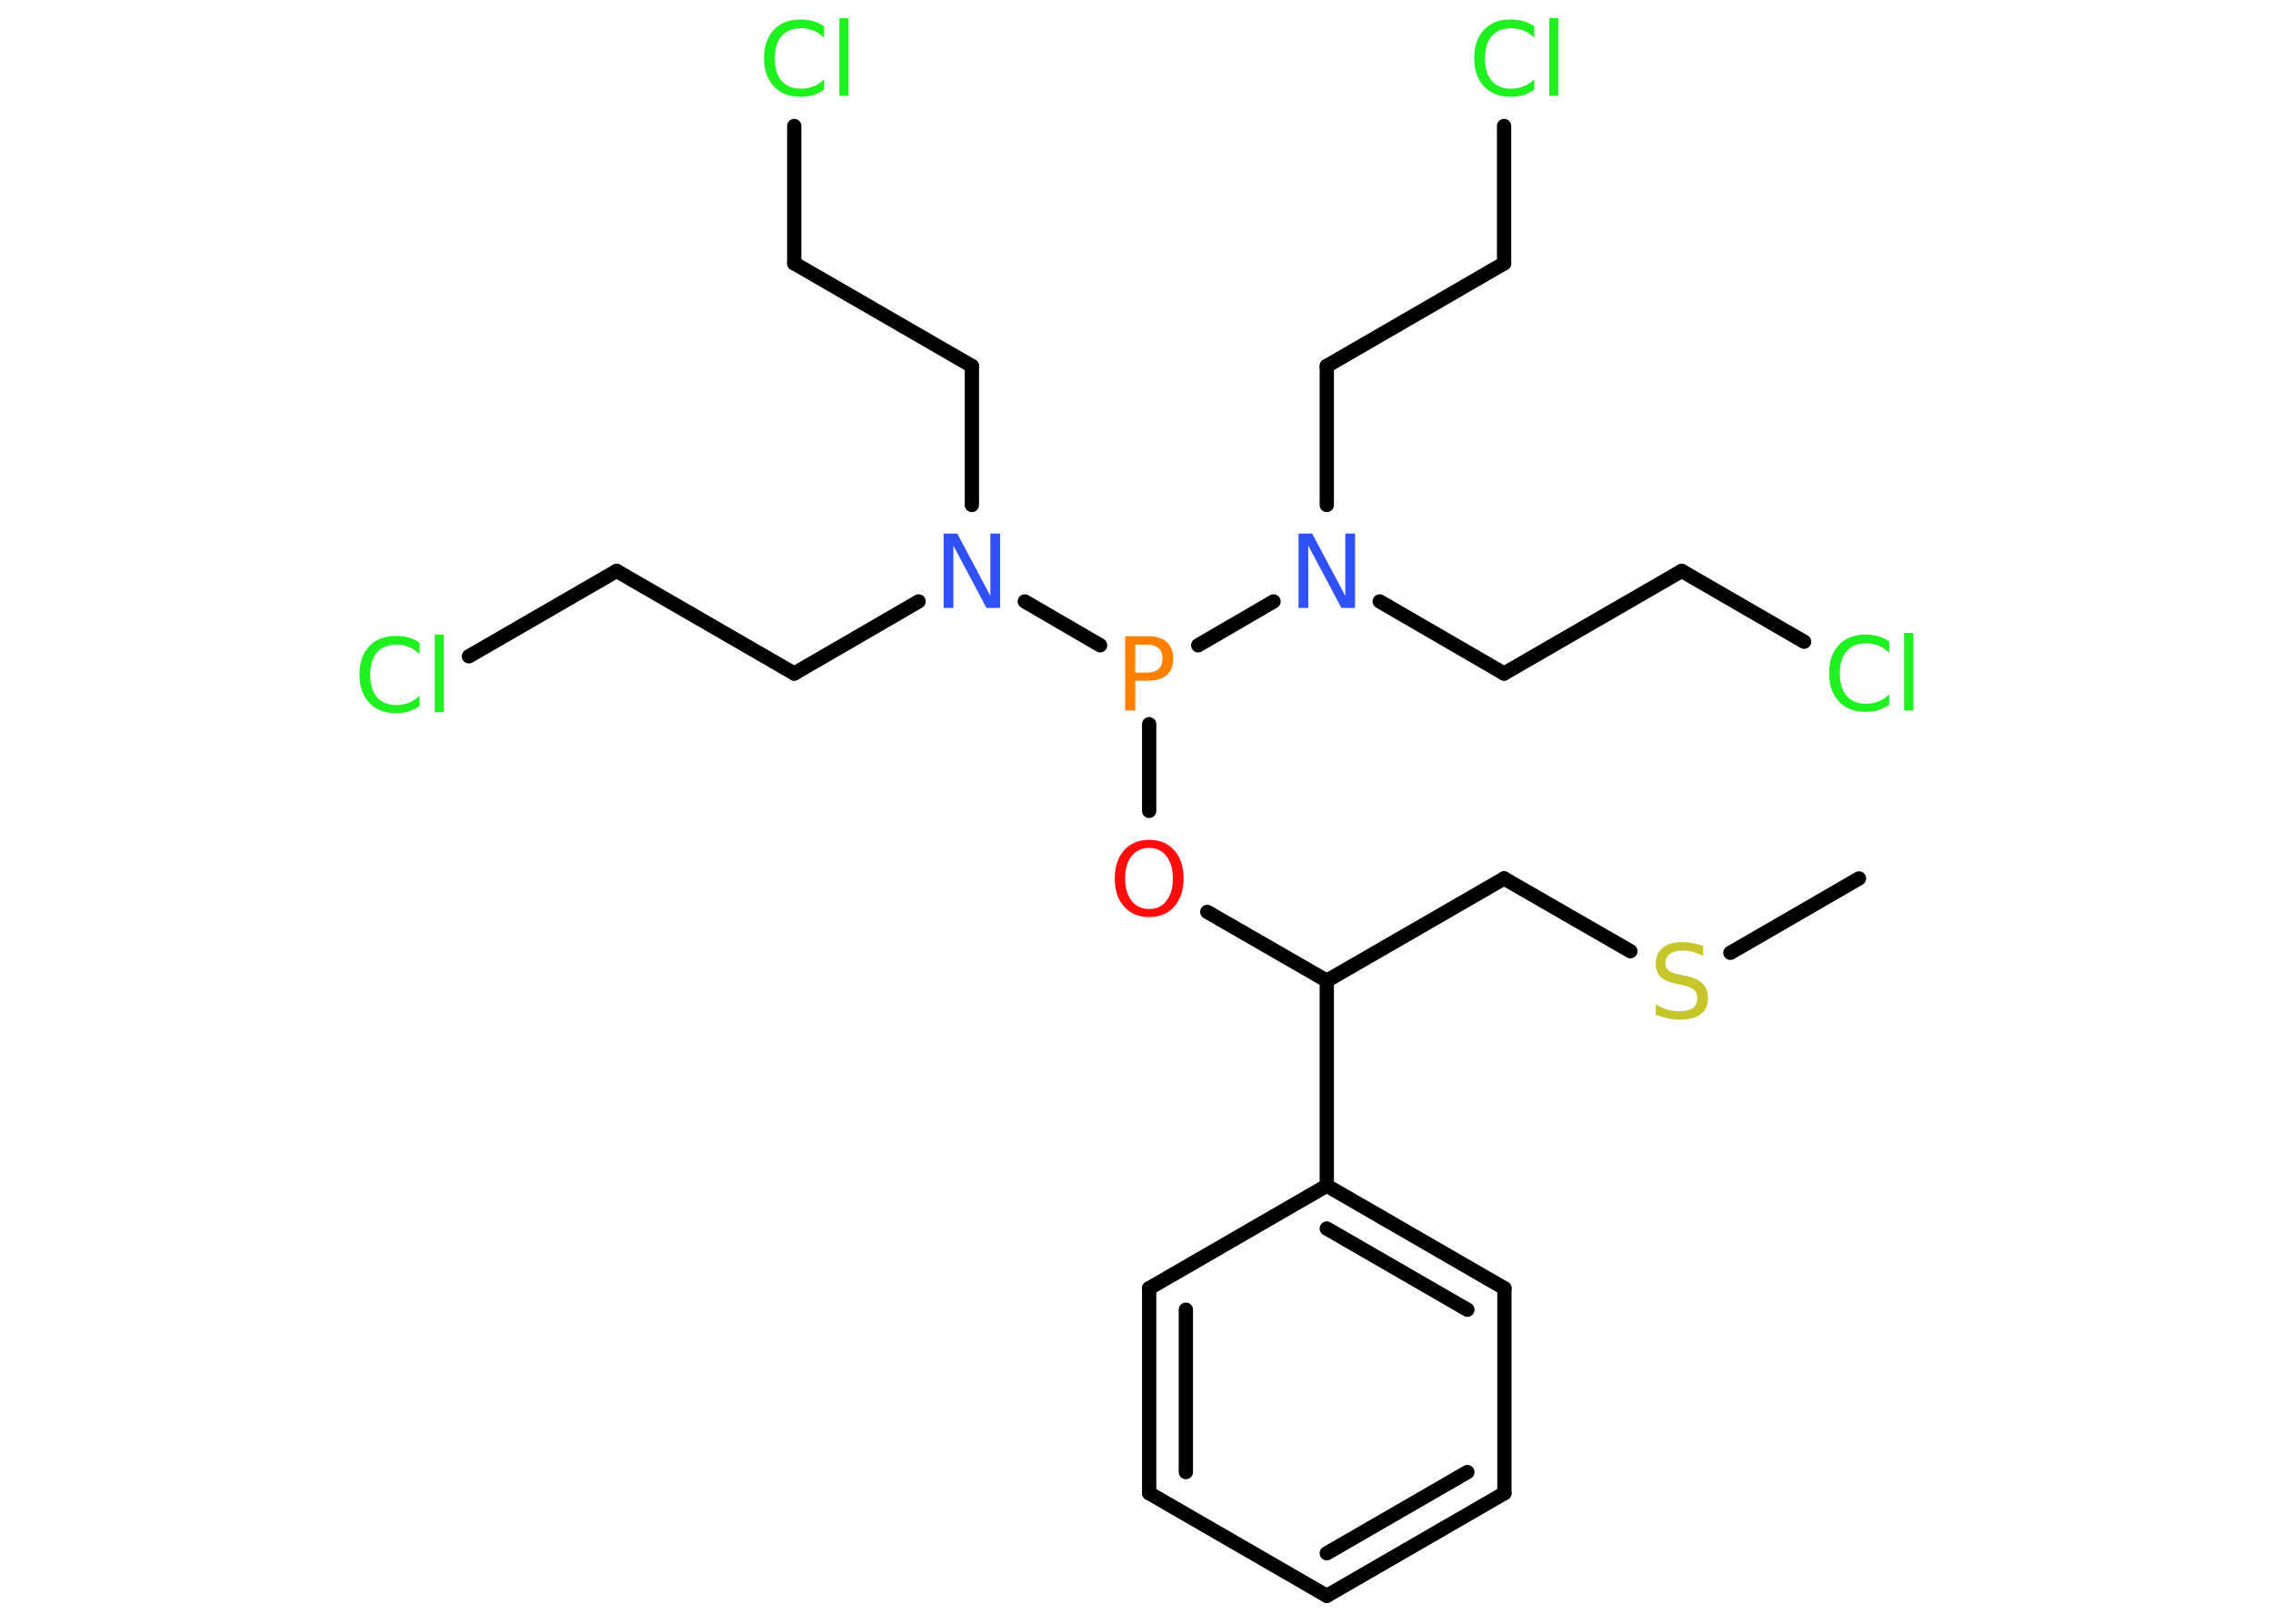 <?xml version='1.0' encoding='UTF-8'?>
<!DOCTYPE svg PUBLIC "-//W3C//DTD SVG 1.1//EN" "http://www.w3.org/Graphics/SVG/1.1/DTD/svg11.dtd">
<svg version='1.2' xmlns='http://www.w3.org/2000/svg' xmlns:xlink='http://www.w3.org/1999/xlink' width='70.0mm' height='50.0mm' viewBox='0 0 70.0 50.0'>
  <desc>Generated by the Chemistry Development Kit (http://github.com/cdk)</desc>
  <g stroke-linecap='round' stroke-linejoin='round' stroke='#000000' stroke-width='.44' fill='#1FF01F'>
    <rect x='.0' y='.0' width='70.0' height='50.0' fill='#FFFFFF' stroke='none'/>
    <g id='mol1' class='mol'>
      <line id='mol1bnd1' class='bond' x1='57.25' y1='27.05' x2='53.29' y2='29.34'/>
      <line id='mol1bnd2' class='bond' x1='50.21' y1='29.29' x2='46.32' y2='27.05'/>
      <line id='mol1bnd3' class='bond' x1='46.32' y1='27.05' x2='40.86' y2='30.2'/>
      <line id='mol1bnd4' class='bond' x1='40.86' y1='30.2' x2='37.18' y2='28.08'/>
      <line id='mol1bnd5' class='bond' x1='35.39' y1='24.97' x2='35.39' y2='22.3'/>
      <line id='mol1bnd6' class='bond' x1='33.88' y1='19.87' x2='31.56' y2='18.52'/>
      <line id='mol1bnd7' class='bond' x1='29.93' y1='15.55' x2='29.93' y2='11.27'/>
      <line id='mol1bnd8' class='bond' x1='29.93' y1='11.27' x2='24.46' y2='8.11'/>
      <line id='mol1bnd9' class='bond' x1='24.46' y1='8.11' x2='24.46' y2='3.88'/>
      <line id='mol1bnd10' class='bond' x1='28.29' y1='18.52' x2='24.46' y2='20.74'/>
      <line id='mol1bnd11' class='bond' x1='24.46' y1='20.74' x2='18.99' y2='17.58'/>
      <line id='mol1bnd12' class='bond' x1='18.99' y1='17.58' x2='14.44' y2='20.21'/>
      <line id='mol1bnd13' class='bond' x1='36.9' y1='19.87' x2='39.22' y2='18.52'/>
      <line id='mol1bnd14' class='bond' x1='40.86' y1='15.55' x2='40.86' y2='11.27'/>
      <line id='mol1bnd15' class='bond' x1='40.86' y1='11.27' x2='46.32' y2='8.11'/>
      <line id='mol1bnd16' class='bond' x1='46.32' y1='8.11' x2='46.32' y2='3.88'/>
      <line id='mol1bnd17' class='bond' x1='42.49' y1='18.52' x2='46.32' y2='20.74'/>
      <line id='mol1bnd18' class='bond' x1='46.32' y1='20.74' x2='51.79' y2='17.58'/>
      <line id='mol1bnd19' class='bond' x1='51.79' y1='17.58' x2='55.56' y2='19.76'/>
      <line id='mol1bnd20' class='bond' x1='40.86' y1='30.2' x2='40.86' y2='36.51'/>
      <g id='mol1bnd21' class='bond'>
        <line x1='46.33' y1='39.67' x2='40.86' y2='36.51'/>
        <line x1='45.19' y1='40.33' x2='40.86' y2='37.83'/>
      </g>
      <line id='mol1bnd22' class='bond' x1='46.33' y1='39.67' x2='46.33' y2='45.98'/>
      <g id='mol1bnd23' class='bond'>
        <line x1='40.86' y1='49.14' x2='46.33' y2='45.98'/>
        <line x1='40.86' y1='47.83' x2='45.19' y2='45.33'/>
      </g>
      <line id='mol1bnd24' class='bond' x1='40.86' y1='49.14' x2='35.39' y2='45.98'/>
      <g id='mol1bnd25' class='bond'>
        <line x1='35.39' y1='39.67' x2='35.39' y2='45.98'/>
        <line x1='36.52' y1='40.33' x2='36.52' y2='45.33'/>
      </g>
      <line id='mol1bnd26' class='bond' x1='40.86' y1='36.51' x2='35.39' y2='39.67'/>
      <path id='mol1atm2' class='atom' d='M52.45 29.13v.3q-.17 -.08 -.33 -.12q-.16 -.04 -.3 -.04q-.25 .0 -.39 .1q-.14 .1 -.14 .28q.0 .15 .09 .23q.09 .08 .35 .13l.19 .04q.34 .07 .51 .23q.17 .17 .17 .45q.0 .33 -.22 .5q-.22 .17 -.66 .17q-.16 .0 -.35 -.04q-.18 -.04 -.38 -.11v-.32q.19 .11 .37 .16q.18 .05 .36 .05q.27 .0 .41 -.1q.14 -.1 .14 -.3q.0 -.17 -.1 -.26q-.1 -.09 -.34 -.14l-.19 -.04q-.35 -.07 -.5 -.22q-.15 -.15 -.15 -.41q.0 -.31 .21 -.48q.21 -.18 .59 -.18q.16 .0 .33 .03q.17 .03 .34 .09z' stroke='none' fill='#C6C62C'/>
      <path id='mol1atm5' class='atom' d='M35.39 26.11q-.34 .0 -.54 .25q-.2 .25 -.2 .69q.0 .43 .2 .69q.2 .25 .54 .25q.34 .0 .53 -.25q.2 -.25 .2 -.69q.0 -.43 -.2 -.69q-.2 -.25 -.53 -.25zM35.39 25.86q.48 .0 .77 .32q.29 .32 .29 .87q.0 .54 -.29 .87q-.29 .32 -.77 .32q-.48 .0 -.77 -.32q-.29 -.32 -.29 -.87q.0 -.54 .29 -.87q.29 -.32 .77 -.32z' stroke='none' fill='#FF0D0D'/>
      <path id='mol1atm6' class='atom' d='M34.96 19.85v.86h.39q.22 .0 .33 -.11q.12 -.11 .12 -.32q.0 -.21 -.12 -.32q-.12 -.11 -.33 -.11h-.39zM34.65 19.59h.7q.39 .0 .58 .18q.2 .18 .2 .51q.0 .34 -.2 .51q-.2 .17 -.58 .17h-.39v.92h-.31v-2.29z' stroke='none' fill='#FF8000'/>
      <path id='mol1atm7' class='atom' d='M29.06 16.43h.42l1.02 1.92v-1.92h.3v2.29h-.42l-1.02 -1.92v1.92h-.3v-2.29z' stroke='none' fill='#3050F8'/>
      <path id='mol1atm10' class='atom' d='M25.38 .83v.33q-.16 -.15 -.33 -.22q-.18 -.07 -.38 -.07q-.39 .0 -.6 .24q-.21 .24 -.21 .69q.0 .45 .21 .69q.21 .24 .6 .24q.2 .0 .38 -.07q.18 -.07 .33 -.22v.32q-.16 .11 -.34 .17q-.18 .05 -.39 .05q-.52 .0 -.82 -.32q-.3 -.32 -.3 -.87q.0 -.55 .3 -.87q.3 -.32 .82 -.32q.2 .0 .39 .05q.18 .05 .34 .16zM25.85 .56h.28v2.39h-.28v-2.39z' stroke='none'/>
      <path id='mol1atm13' class='atom' d='M12.92 19.81v.33q-.16 -.15 -.33 -.22q-.18 -.07 -.38 -.07q-.39 .0 -.6 .24q-.21 .24 -.21 .69q.0 .45 .21 .69q.21 .24 .6 .24q.2 .0 .38 -.07q.18 -.07 .33 -.22v.32q-.16 .11 -.34 .17q-.18 .05 -.39 .05q-.52 .0 -.82 -.32q-.3 -.32 -.3 -.87q.0 -.55 .3 -.87q.3 -.32 .82 -.32q.2 .0 .39 .05q.18 .05 .34 .16zM13.39 19.54h.28v2.39h-.28v-2.39z' stroke='none'/>
      <path id='mol1atm14' class='atom' d='M39.99 16.43h.42l1.02 1.92v-1.92h.3v2.29h-.42l-1.02 -1.92v1.92h-.3v-2.29z' stroke='none' fill='#3050F8'/>
      <path id='mol1atm17' class='atom' d='M47.25 .83v.33q-.16 -.15 -.33 -.22q-.18 -.07 -.38 -.07q-.39 .0 -.6 .24q-.21 .24 -.21 .69q.0 .45 .21 .69q.21 .24 .6 .24q.2 .0 .38 -.07q.18 -.07 .33 -.22v.32q-.16 .11 -.34 .17q-.18 .05 -.39 .05q-.52 .0 -.82 -.32q-.3 -.32 -.3 -.87q.0 -.55 .3 -.87q.3 -.32 .82 -.32q.2 .0 .39 .05q.18 .05 .34 .16zM47.71 .56h.28v2.39h-.28v-2.39z' stroke='none'/>
      <path id='mol1atm20' class='atom' d='M58.18 19.77v.33q-.16 -.15 -.33 -.22q-.18 -.07 -.38 -.07q-.39 .0 -.6 .24q-.21 .24 -.21 .69q.0 .45 .21 .69q.21 .24 .6 .24q.2 .0 .38 -.07q.18 -.07 .33 -.22v.32q-.16 .11 -.34 .17q-.18 .05 -.39 .05q-.52 .0 -.82 -.32q-.3 -.32 -.3 -.87q.0 -.55 .3 -.87q.3 -.32 .82 -.32q.2 .0 .39 .05q.18 .05 .34 .16zM58.64 19.49h.28v2.39h-.28v-2.39z' stroke='none'/>
    </g>
  </g>
</svg>
